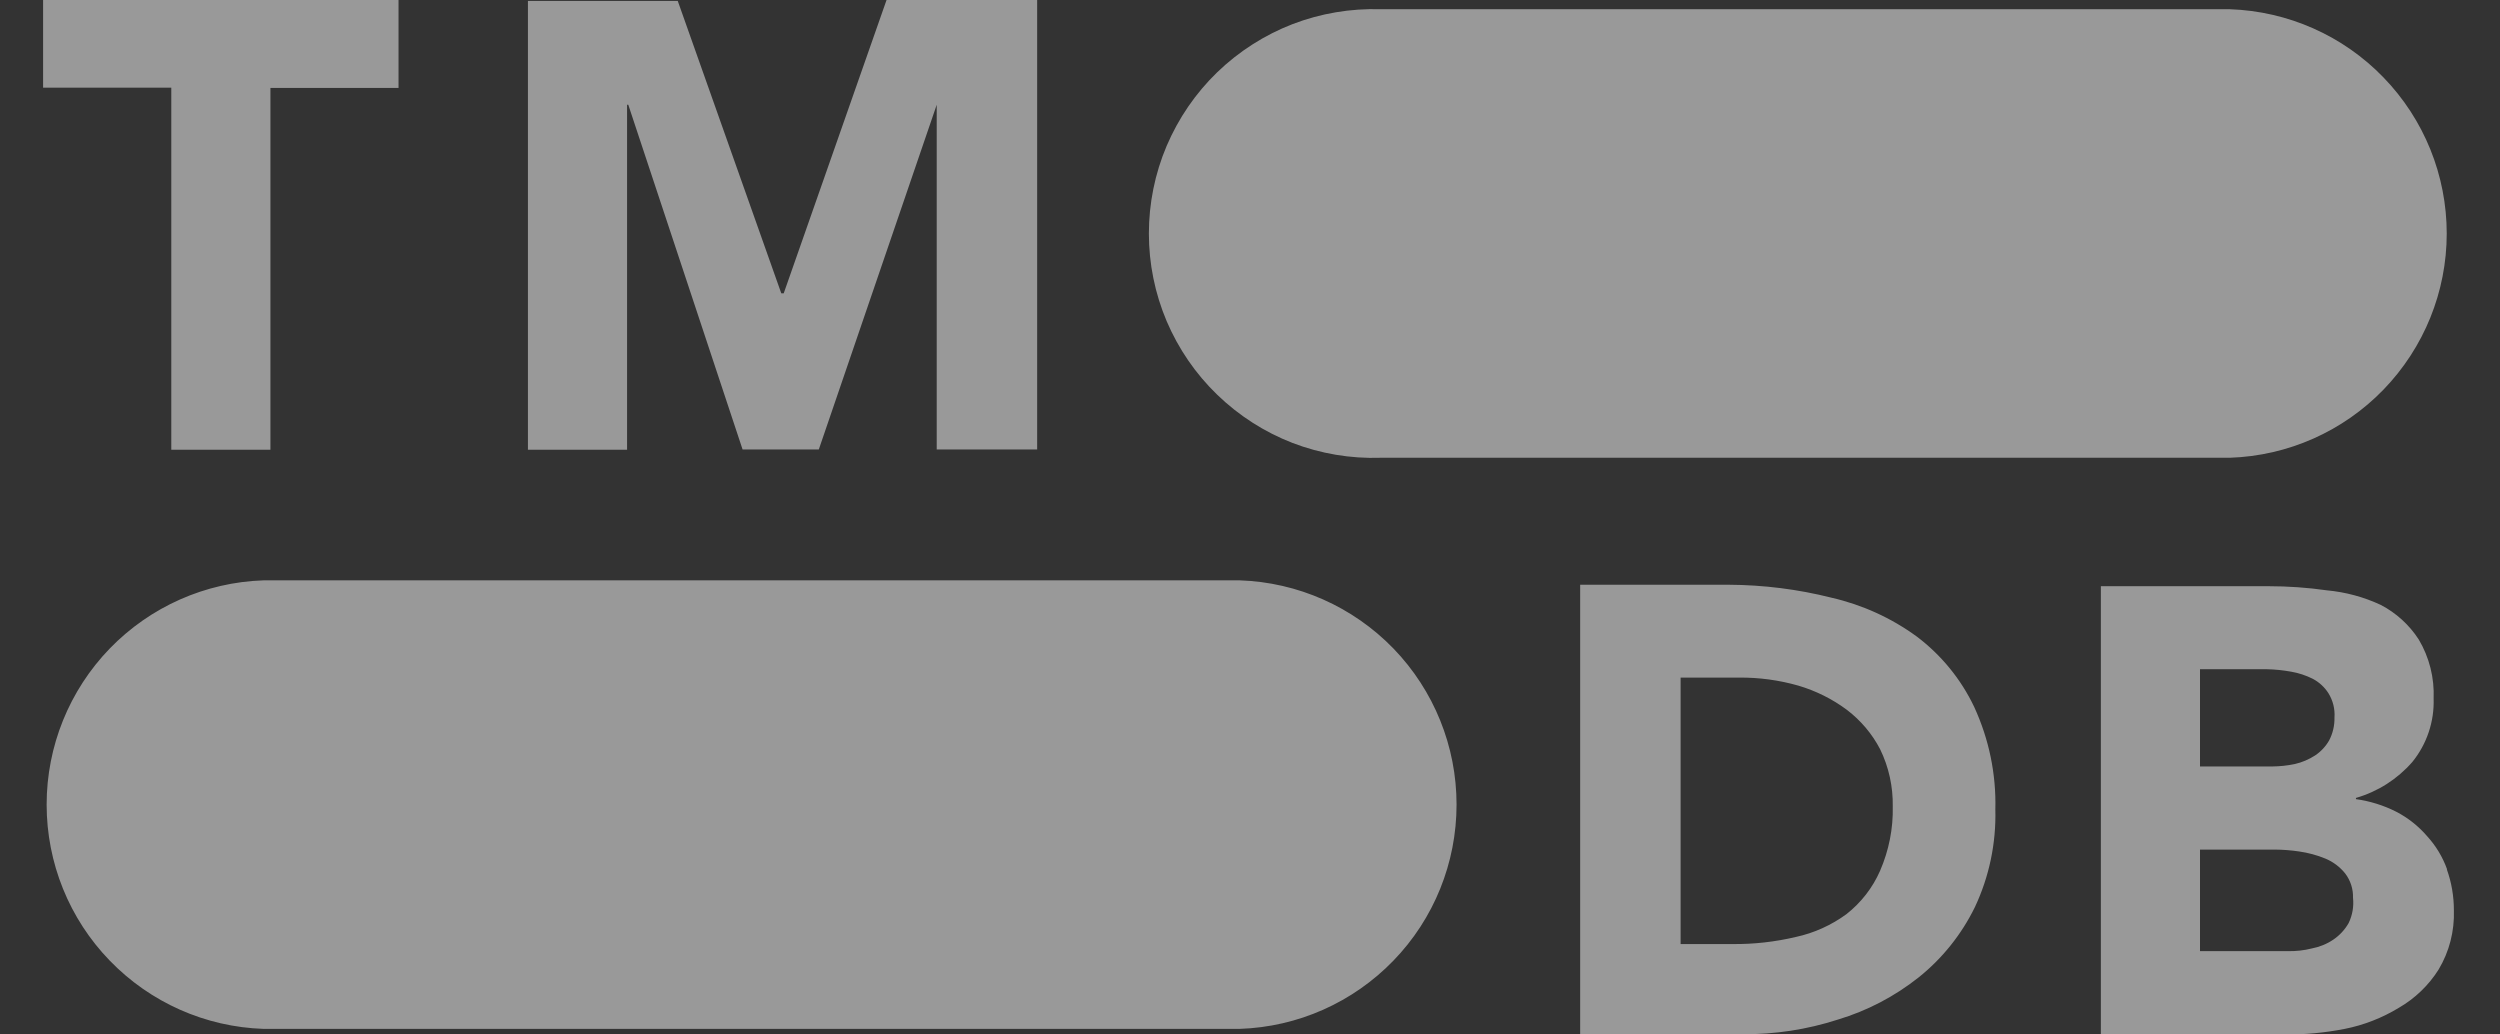 <svg width="29" height="12" viewBox="0 0 29 12" fill="none" xmlns="http://www.w3.org/2000/svg">
<rect x="0" y="0" width="29" height="12" fill="#333333" stroke="none"/>
<path d="M16.016 5.31H25.865C26.54 5.288 27.18 5.004 27.649 4.519C28.119 4.033 28.382 3.384 28.382 2.709C28.382 2.033 28.119 1.384 27.649 0.899C27.18 0.413 26.54 0.13 25.865 0.107H16.016C15.667 0.096 15.319 0.155 14.993 0.28C14.668 0.406 14.371 0.596 14.12 0.838C13.869 1.081 13.67 1.372 13.533 1.693C13.397 2.014 13.327 2.36 13.327 2.709C13.327 3.058 13.397 3.403 13.533 3.725C13.67 4.046 13.869 4.337 14.12 4.579C14.371 4.822 14.668 5.012 14.993 5.138C15.319 5.263 15.667 5.322 16.016 5.31ZM3.058 11.935H14.379C15.054 11.913 15.694 11.629 16.164 11.143C16.634 10.658 16.896 10.009 16.896 9.333C16.896 8.658 16.634 8.009 16.164 7.523C15.694 7.038 15.054 6.754 14.379 6.732H3.058C2.383 6.754 1.743 7.038 1.273 7.523C0.803 8.009 0.541 8.658 0.541 9.333C0.541 10.009 0.803 10.658 1.273 11.143C1.743 11.629 2.383 11.913 3.058 11.935ZM1.987 5.217H3.137V1.02H4.623V0H0.5V1.017H1.987V5.217ZM6.124 5.217H7.274V1.215H7.288L8.614 5.214H9.498L10.866 1.215V5.214H12.031V0H10.284L9.091 3.403H9.063L7.862 0.011H6.124V5.217ZM22.9 8.199C22.747 7.878 22.519 7.599 22.236 7.385C21.939 7.168 21.602 7.015 21.244 6.933C20.855 6.835 20.455 6.785 20.054 6.783H18.33V11.997H20.21C20.587 12 20.961 11.943 21.32 11.827C21.66 11.725 21.977 11.559 22.256 11.338C22.531 11.118 22.754 10.839 22.909 10.522C23.075 10.169 23.156 9.781 23.146 9.391C23.157 8.98 23.072 8.572 22.9 8.199ZM21.809 10.101C21.723 10.298 21.588 10.471 21.419 10.604C21.244 10.732 21.044 10.823 20.831 10.869C20.59 10.926 20.342 10.954 20.094 10.951H19.495V7.86H20.173C20.405 7.858 20.636 7.889 20.86 7.953C21.063 8.013 21.255 8.108 21.425 8.235C21.585 8.357 21.716 8.512 21.809 8.69C21.91 8.897 21.96 9.125 21.956 9.355C21.962 9.611 21.911 9.865 21.809 10.101ZM28.386 10.084C28.335 9.941 28.256 9.811 28.154 9.699C28.054 9.583 27.933 9.487 27.798 9.417C27.651 9.342 27.492 9.293 27.329 9.27V9.256C27.582 9.183 27.808 9.039 27.982 8.84C28.151 8.633 28.239 8.37 28.23 8.103C28.24 7.863 28.18 7.625 28.058 7.419C27.948 7.249 27.796 7.11 27.617 7.017C27.42 6.925 27.209 6.868 26.992 6.848C26.768 6.816 26.541 6.8 26.314 6.8H24.37V12H26.503C26.737 12.002 26.97 11.98 27.199 11.935C27.422 11.891 27.635 11.807 27.829 11.689C28.015 11.581 28.172 11.43 28.287 11.248C28.412 11.04 28.473 10.801 28.465 10.559C28.465 10.397 28.438 10.236 28.383 10.084H28.386ZM25.52 7.763H26.297C26.392 7.765 26.486 7.775 26.58 7.792C26.666 7.807 26.75 7.835 26.828 7.874C26.902 7.913 26.964 7.97 27.009 8.04C27.062 8.125 27.087 8.224 27.08 8.323C27.082 8.415 27.061 8.507 27.018 8.589C26.978 8.659 26.922 8.719 26.854 8.764C26.782 8.81 26.703 8.844 26.619 8.863C26.534 8.881 26.447 8.89 26.359 8.891H25.52V7.763ZM27.244 10.708C27.2 10.785 27.139 10.851 27.066 10.9C26.991 10.951 26.906 10.985 26.817 11.002C26.725 11.025 26.63 11.036 26.535 11.033H25.52V9.855H26.387C26.482 9.856 26.577 9.863 26.67 9.877C26.774 9.892 26.876 9.919 26.973 9.959C27.063 9.996 27.143 10.056 27.204 10.132C27.266 10.213 27.298 10.313 27.295 10.414C27.306 10.515 27.288 10.617 27.244 10.708Z" fill="white" fill-opacity="0.5"/>
</svg>
